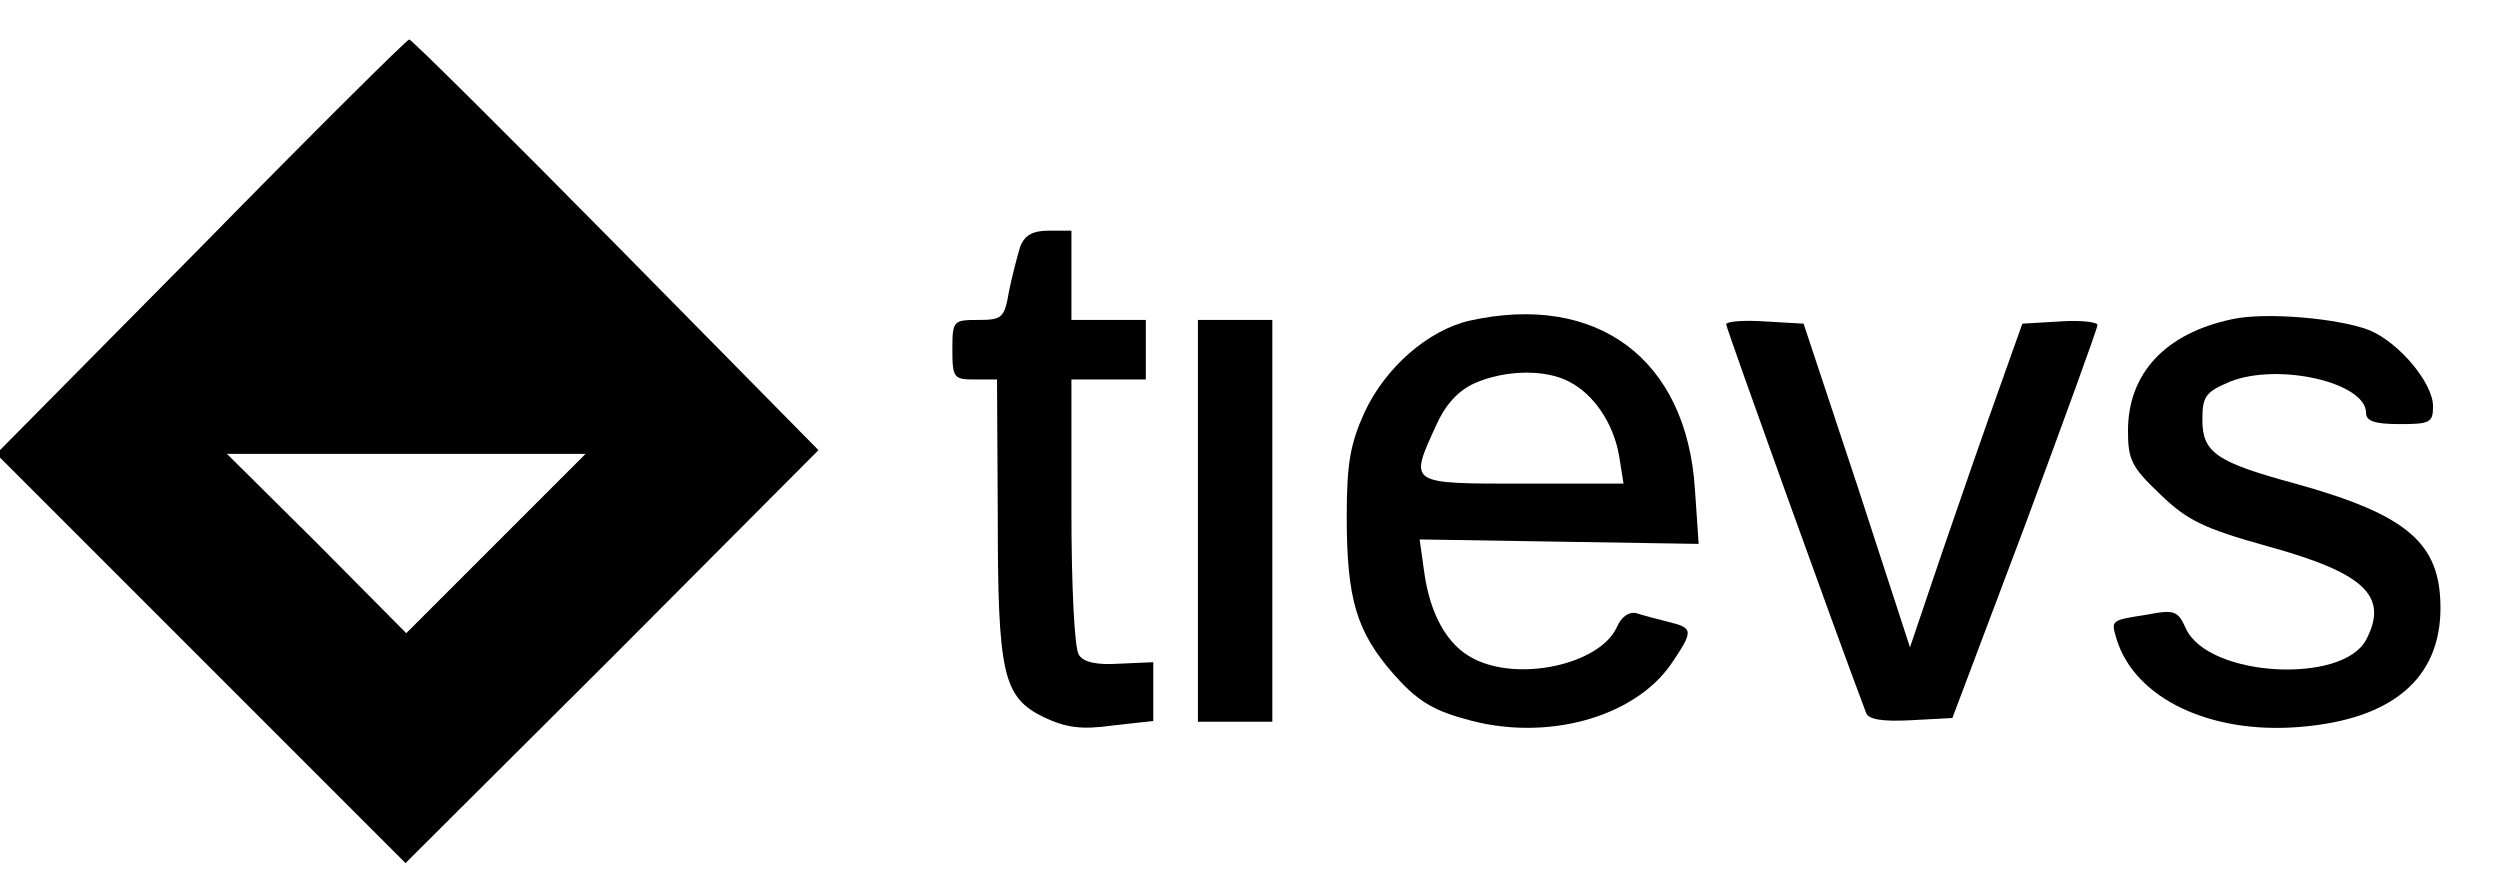 <?xml version="1.0" standalone="no"?>
<!DOCTYPE svg PUBLIC "-//W3C//DTD SVG 20010904//EN"
 "http://www.w3.org/TR/2001/REC-SVG-20010904/DTD/svg10.dtd">
<svg version="1.0" xmlns="http://www.w3.org/2000/svg"
 width="336pt" height="119pt" viewBox="0 0 336 119"
 preserveAspectRatio="xMidYMid meet">
<g transform="translate(0,119) scale(0.1,-0.1)"
fill="#000000" stroke="none">
<path d="M270 858 l-275 -278 275 -275 275 -275 278 277 277 278 -272 276
c-150 152 -275 276 -278 276 -3 0 -129 -125 -280 -279z m397 -398 l-121 -121
-120 121 -121 120 241 0 241 0 -120 -120z"/>
<path d="M1371 858 c-4 -13 -11 -40 -15 -60 -6 -35 -9 -38 -41 -38 -34 0 -35
-1 -35 -40 0 -38 2 -40 30 -40 l30 0 1 -182 c0 -215 7 -245 62 -272 30 -14 50
-17 93 -11 l54 6 0 40 0 39 -46 -2 c-30 -2 -48 2 -54 12 -6 8 -10 95 -10 193
l0 177 50 0 50 0 0 40 0 40 -50 0 -50 0 0 60 0 60 -30 0 c-22 0 -33 -6 -39
-22z"/>
<path d="M1975 759 c-56 -13 -113 -63 -141 -123 -19 -42 -24 -68 -24 -140 0
-111 13 -155 63 -212 30 -34 51 -48 95 -60 108 -32 229 1 279 75 29 43 29 47
-4 55 -16 4 -35 9 -44 12 -10 2 -20 -5 -26 -19 -23 -50 -132 -74 -193 -42 -35
18 -58 59 -66 117 l-6 43 187 -3 188 -3 -5 73 c-11 176 -132 265 -303 227z
m134 -82 c33 -17 59 -55 67 -99 l6 -38 -136 0 c-154 0 -152 -1 -116 78 13 29
30 47 52 57 41 18 95 19 127 2z"/>
<path d="M3000 761 c-90 -19 -140 -73 -140 -150 0 -39 5 -49 43 -85 36 -35 58
-46 144 -70 131 -36 164 -67 133 -126 -32 -60 -212 -50 -242 15 -11 24 -15 26
-52 19 -50 -8 -49 -7 -41 -34 25 -79 126 -127 246 -117 124 10 189 65 189 160
0 87 -44 125 -195 167 -107 29 -125 42 -125 86 0 31 4 37 37 51 65 26 183 -1
183 -42 0 -11 12 -15 45 -15 41 0 45 2 45 24 0 31 -45 85 -85 102 -40 16 -140
25 -185 15z"/>
<path d="M1610 490 l0 -270 50 0 50 0 0 270 0 270 -50 0 -50 0 0 -270z"/>
<path d="M2320 754 c0 -5 150 -422 188 -522 3 -9 22 -12 60 -10 l56 3 98 260
c53 143 97 264 97 268 1 4 -22 7 -50 5 l-51 -3 -32 -90 c-18 -50 -52 -148 -76
-218 l-43 -127 -71 218 -72 217 -52 3 c-29 2 -52 0 -52 -4z"/>
</g>
</svg>
